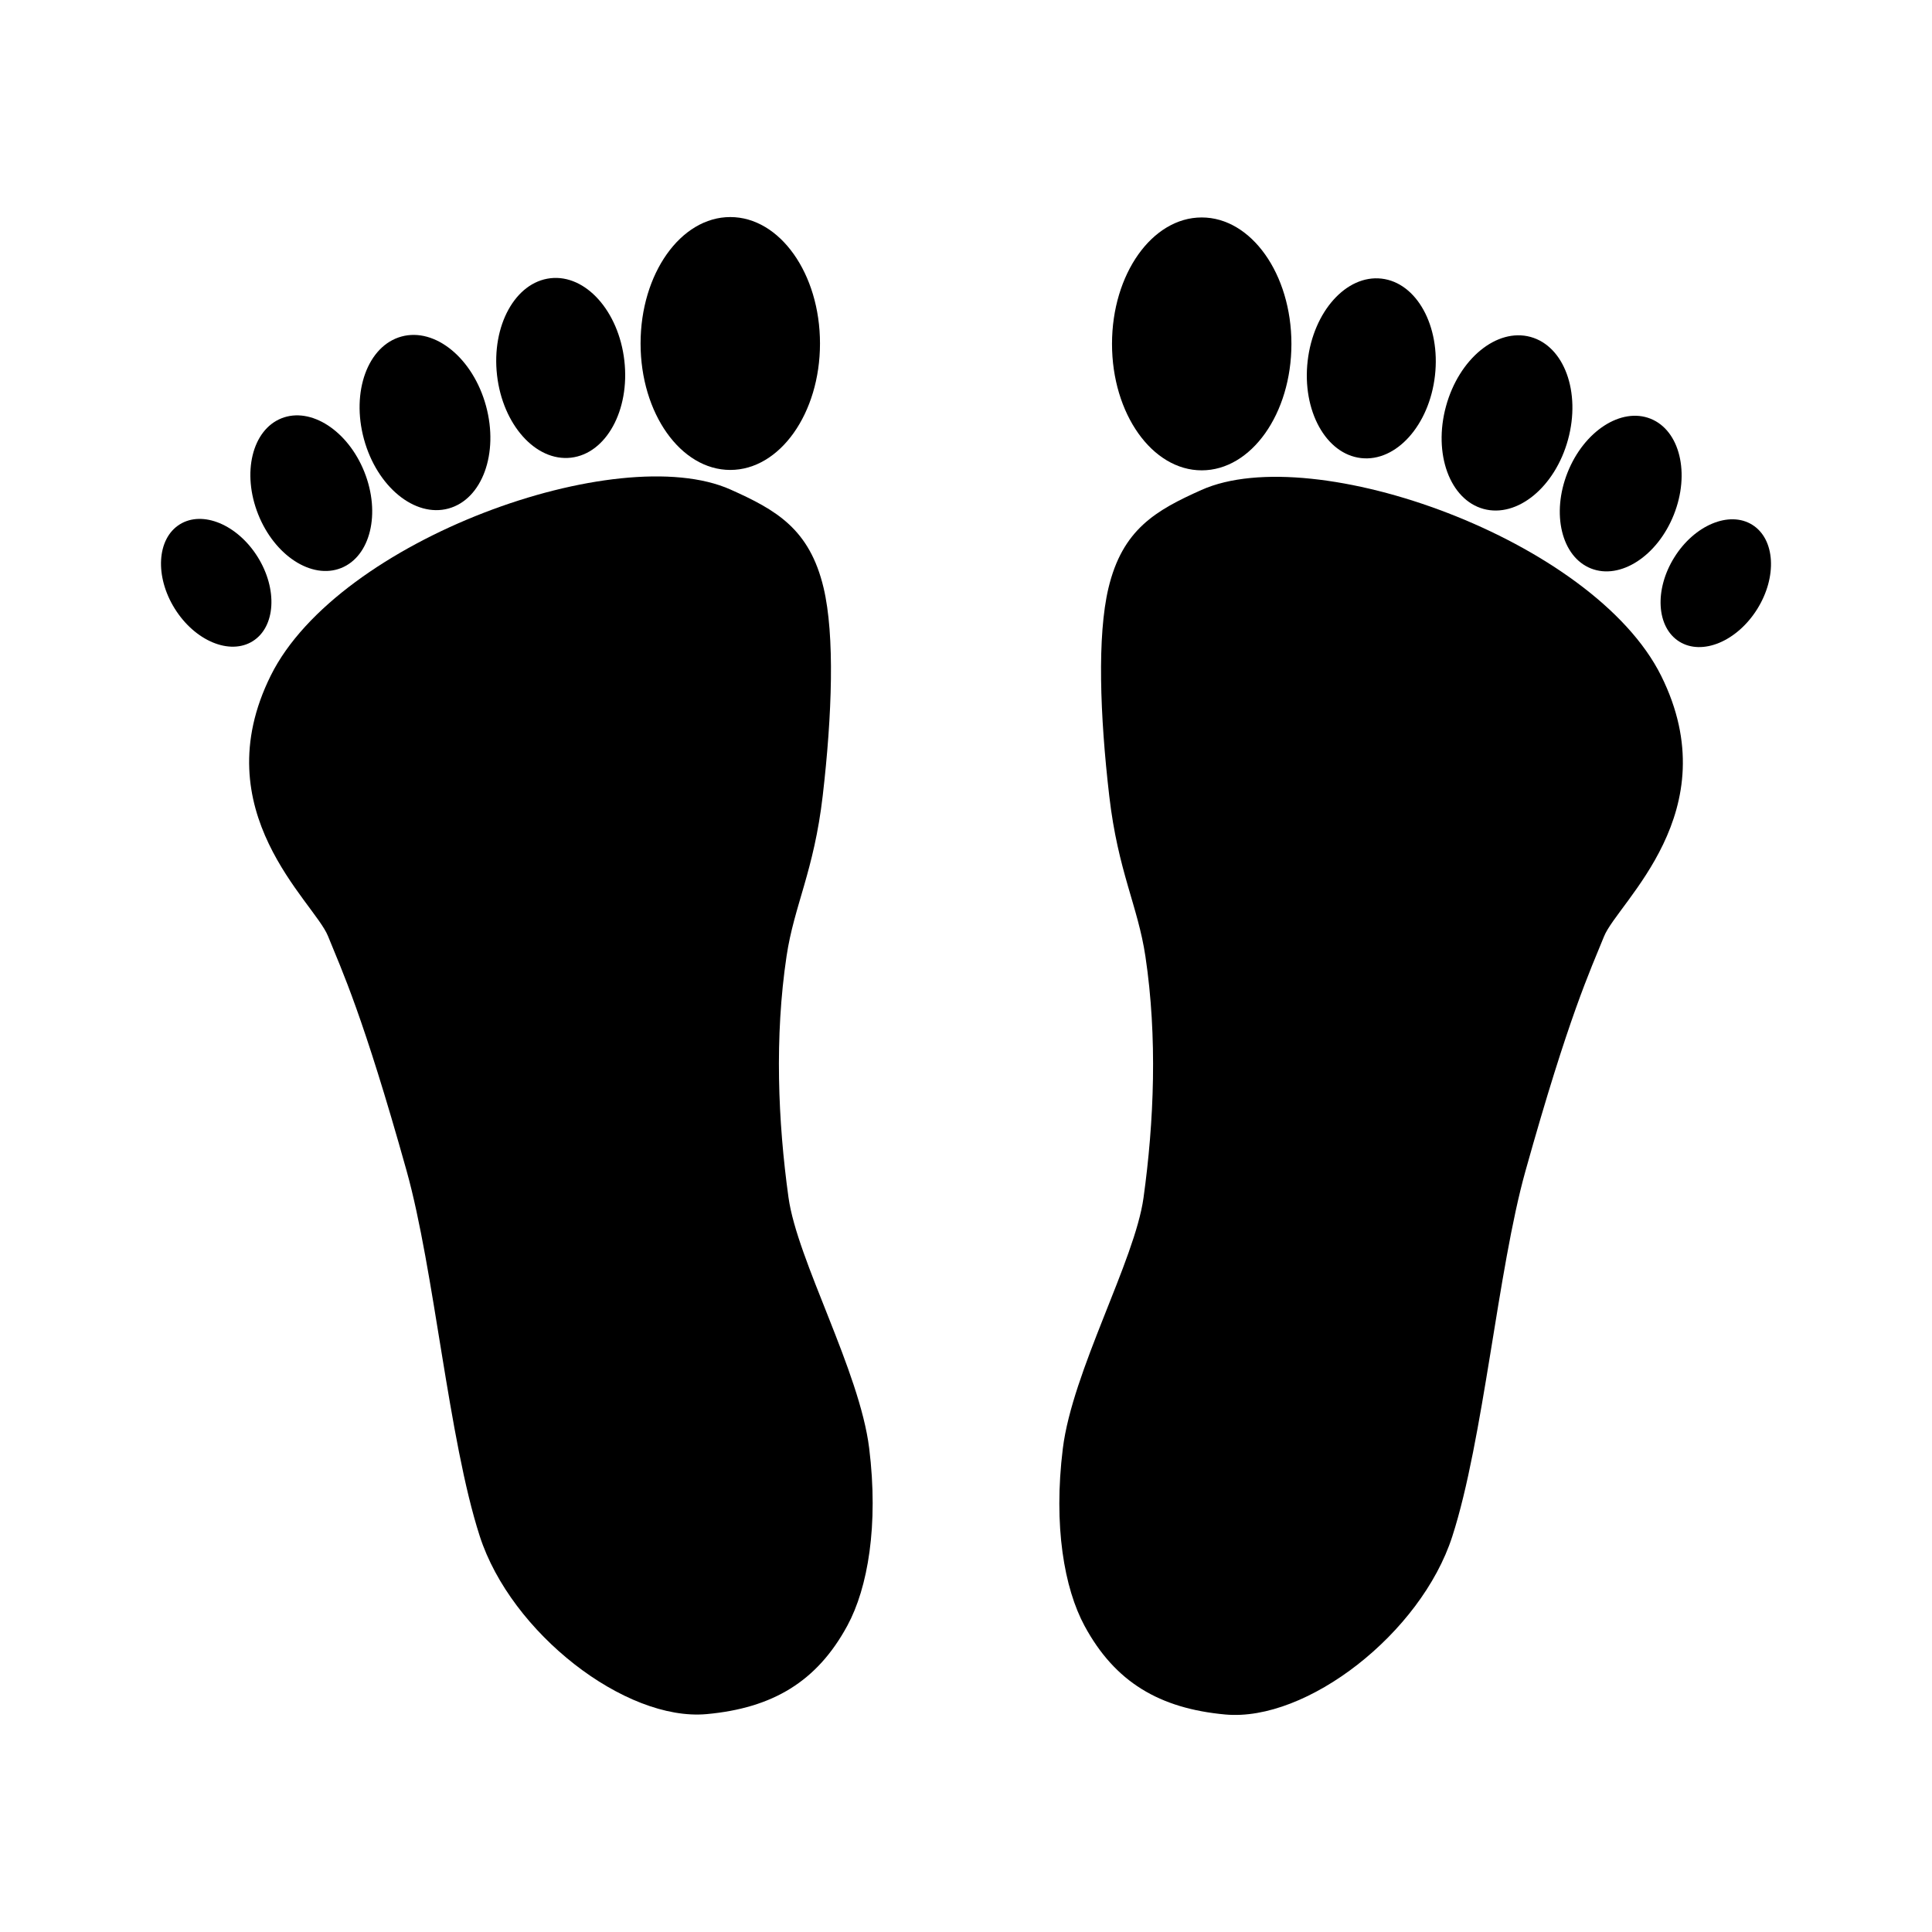 <svg:svg xmlns:dc="http://purl.org/dc/elements/1.1/" xmlns:ns1="http://sodipodi.sourceforge.net/DTD/sodipodi-0.dtd" xmlns:ns2="http://www.inkscape.org/namespaces/inkscape" xmlns:ns4="http://creativecommons.org/ns#" xmlns:rdf="http://www.w3.org/1999/02/22-rdf-syntax-ns#" xmlns:svg="http://www.w3.org/2000/svg" height="807.639" id="svg2" version="1.1" viewBox="-67.306 -90.73 807.639 807.639" width="807.639" ns1:docname="Foot_001_Print_Two.svg" ns2:version="0.48.0 r9654">
  <ns1:namedview bordercolor="#666666" borderopacity="1.0" fit-margin-bottom="0" fit-margin-left="0" fit-margin-right="0" fit-margin-top="0" id="base" pagecolor="#ffffff" showgrid="false" ns2:current-layer="layer1" ns2:cx="-401.34332" ns2:cy="16.471923" ns2:document-units="px" ns2:pageopacity="0.0" ns2:pageshadow="2" ns2:window-height="1138" ns2:window-maximized="1" ns2:window-width="1920" ns2:window-x="-8" ns2:window-y="-8" ns2:zoom="0.49497475" />
  <svg:g id="layer1" transform="translate(-146.46 -254.32)" ns2:groupmode="layer" ns2:label="Calque 1">
    <svg:g id="g3700">
      <svg:g id="g3652" transform="translate(-20.203 -32.325)">
        <svg:g id="g3644">
          <svg:path d="m236.45 587.18c5.792 14.343 14.676 33.125 32.854 98.088 11.617 41.516 17.518 112.31 30.605 152.81 13.087 40.503 60.89 77.497 94.852 74.391 27.56-2.521 46.16-13.574 58.842-37.023 8.511-15.735 13.087-41.855 9.098-74.15-3.989-32.295-30.09-78.577-33.729-104.81-4.411-31.804-5.861-67.044-0.804-100.9 3.151-21.092 11.449-35.527 15.108-66.976 3.953-33.977 5.066-67.113 0.373-86.929-5.846-24.681-19.863-32.6-38.899-41.112-46.861-20.957-163.93 20.851-192.19 77.724-28.254 56.873 18.092 94.542 23.885 108.88z" id="path3304" style="fill:#000000" ns1:nodetypes="zszsssssssszz" ns2:connector-curvature="0" />
          <svg:path d="m442.14 339.51c0 29.192-16.789 52.857-37.5 52.857s-37.5-23.665-37.5-52.857 16.789-52.857 37.5-52.857 37.5 23.665 37.5 52.857z" id="path3541" style="fill:#000000" ns2:connector-curvature="0" />
          <svg:path d="m360.36 346.69c2.369 20.717-7.626 38.873-22.323 40.553-14.698 1.681-28.533-13.751-30.901-34.468-2.369-20.717 7.626-38.873 22.323-40.553 14.698-1.681 28.533 13.751 30.901 34.468z" id="path3541-2" style="fill:#000000" ns2:connector-curvature="0" />
          <svg:path d="m302.52 365.58c5.422 19.856-1.603 39.07-15.69 42.917-14.087 3.846-29.902-9.132-35.323-28.987-5.422-19.856 1.603-39.07 15.69-42.917 14.087-3.846 29.902 9.132 35.323 28.987z" id="path3541-2-0" style="fill:#000000" ns2:connector-curvature="0" />
          <svg:path d="m251.69 393.24c6.882 17.285 2.519 35.256-9.744 40.138-12.263 4.882-27.783-5.173-34.665-22.458-6.882-17.285-2.519-35.256 9.744-40.138 12.263-4.882 27.783 5.173 34.665 22.458z" id="path3541-2-6" style="fill:#000000" ns2:connector-curvature="0" />
          <svg:path d="m207.06 428.72c8.427 13.482 7.504 29.258-2.061 35.236-9.565 5.978-24.15-0.105-32.576-13.587-8.427-13.482-7.504-29.258 2.061-35.236 9.565-5.978 24.15 0.105 32.576 13.587z" id="path3541-2-6-8" style="fill:#000000" ns2:connector-curvature="0" />
        </svg:g>
      </svg:g>
      <svg:g id="g3652-5" transform="matrix(-1 0 0 1 986.15 -32.16)">
        <svg:g id="g3644-3">
          <svg:path d="m236.45 587.18c5.792 14.343 14.676 33.125 32.854 98.088 11.617 41.516 17.518 112.31 30.605 152.81 13.087 40.503 60.89 77.497 94.852 74.391 27.56-2.521 46.16-13.574 58.842-37.023 8.511-15.735 13.087-41.855 9.098-74.15-3.989-32.295-30.09-78.577-33.729-104.81-4.411-31.804-5.861-67.044-0.804-100.9 3.151-21.092 11.449-35.527 15.108-66.976 3.953-33.977 5.066-67.113 0.373-86.929-5.846-24.681-19.863-32.6-38.899-41.112-46.861-20.957-163.93 20.851-192.19 77.724-28.254 56.873 18.092 94.542 23.885 108.88z" id="path3304-7" style="fill:#000000" ns1:nodetypes="zszsssssssszz" ns2:connector-curvature="0" />
          <svg:path d="m442.14 339.51c0 29.192-16.789 52.857-37.5 52.857s-37.5-23.665-37.5-52.857 16.789-52.857 37.5-52.857 37.5 23.665 37.5 52.857z" id="path3541-5" style="fill:#000000" ns2:connector-curvature="0" />
          <svg:path d="m360.36 346.69c2.369 20.717-7.626 38.873-22.323 40.553-14.698 1.681-28.533-13.751-30.901-34.468-2.369-20.717 7.626-38.873 22.323-40.553 14.698-1.681 28.533 13.751 30.901 34.468z" id="path3541-2-2" style="fill:#000000" ns2:connector-curvature="0" />
          <svg:path d="m302.52 365.58c5.422 19.856-1.603 39.07-15.69 42.917-14.087 3.846-29.902-9.132-35.323-28.987-5.422-19.856 1.603-39.07 15.69-42.917 14.087-3.846 29.902 9.132 35.323 28.987z" id="path3541-2-0-3" style="fill:#000000" ns2:connector-curvature="0" />
          <svg:path d="m251.69 393.24c6.882 17.285 2.519 35.256-9.744 40.138-12.263 4.882-27.783-5.173-34.665-22.458-6.882-17.285-2.519-35.256 9.744-40.138 12.263-4.882 27.783 5.173 34.665 22.458z" id="path3541-2-6-7" style="fill:#000000" ns2:connector-curvature="0" />
          <svg:path d="m207.06 428.72c8.427 13.482 7.504 29.258-2.061 35.236-9.565 5.978-24.15-0.105-32.576-13.587-8.427-13.482-7.504-29.258 2.061-35.236 9.565-5.978 24.15 0.105 32.576 13.587z" id="path3541-2-6-8-3" style="fill:#000000" ns2:connector-curvature="0" />
        </svg:g>
      </svg:g>
    </svg:g>
  </svg:g>
</svg:svg>